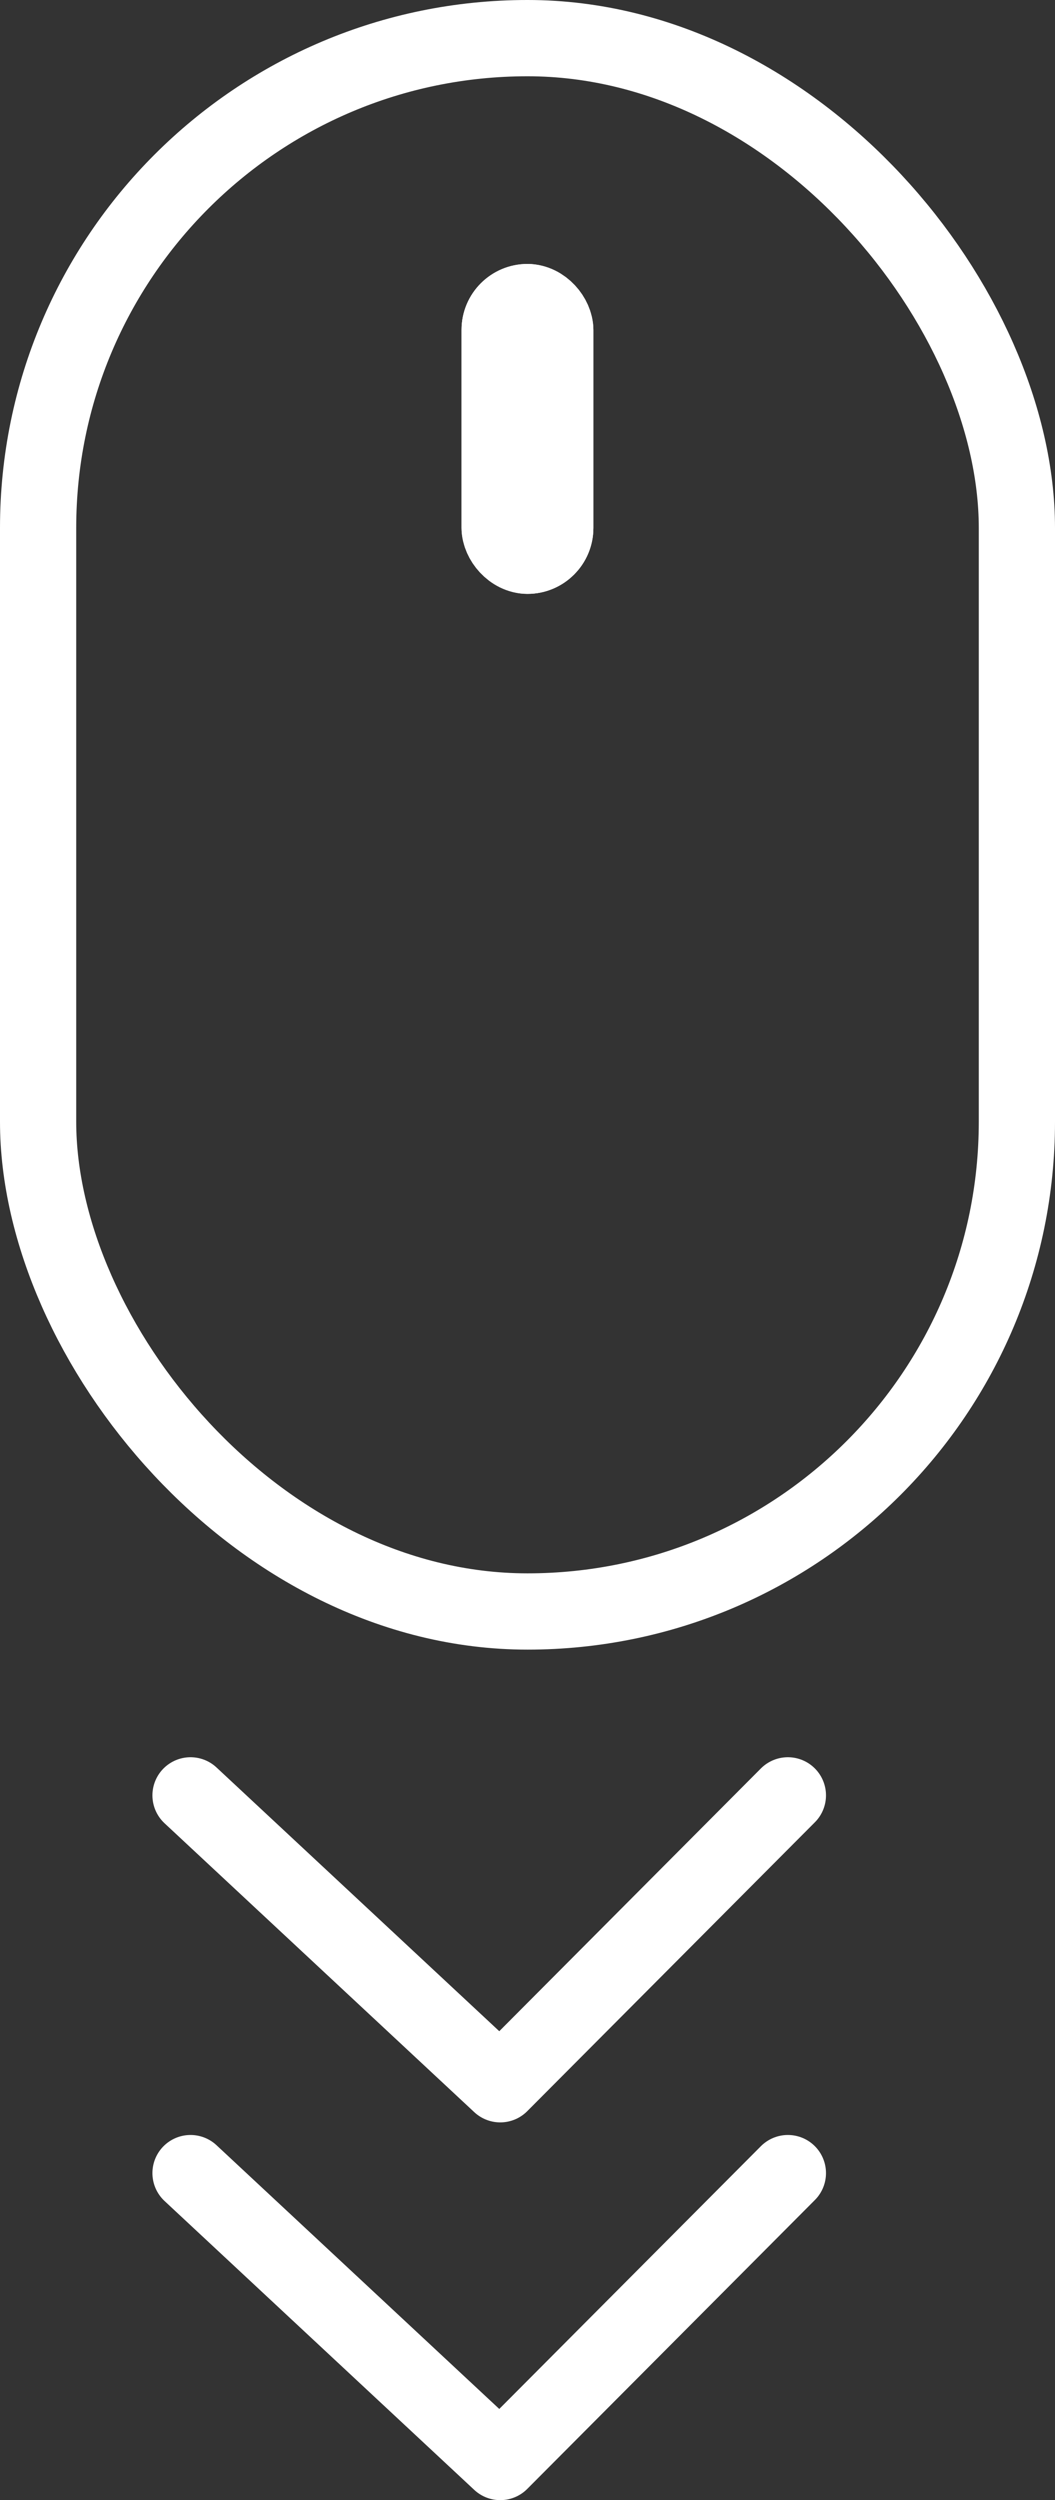 <svg xmlns="http://www.w3.org/2000/svg" width="13.843" height="32.782" viewBox="0 0 13.843 32.782">
  <rect x="0" y="0" width="13.843" height="32.782" fill="#333333" stroke="none"/>
  <g id="Grupo_10009" data-name="Grupo 10009" transform="translate(-497 -941.055)">
    <g id="Grupo_66" data-name="Grupo 66" transform="translate(497 941.055)">
      <g id="Grupo_131" data-name="Grupo 131">
        <g id="Retângulo_43" data-name="Retângulo 43" fill="none" stroke="#fff" stroke-width="1">
          <rect width="13.843" height="21.63" rx="6.922" stroke="none"/>
          <rect x="0.5" y="0.5" width="12.843" height="20.63" rx="6.422" fill="none"/>
        </g>
        <g id="Retângulo_44" data-name="Retângulo 44" transform="translate(6.056 3.461)" fill="#fff" stroke="#fff" stroke-width="1">
          <rect width="1.73" height="4.326" rx="0.865" stroke="none"/>
          <rect x="0.5" y="0.5" width="0.73" height="3.326" rx="0.365" fill="none"/>
        </g>
      </g>
    </g>
    <path id="Caminho_233" data-name="Caminho 233" d="M4175.631,45.5l4.064,3.788,3.774-3.788" transform="translate(-3676.131 919.096)" fill="none" stroke="#fff" stroke-linecap="round" stroke-linejoin="round" stroke-width="1"/>
    <path id="Caminho_234" data-name="Caminho 234" d="M4175.631,45.5l4.064,3.788,3.774-3.788" transform="translate(-3676.131 924.049)" fill="none" stroke="#fff" stroke-linecap="round" stroke-linejoin="round" stroke-width="1"/>
  </g>
</svg>
